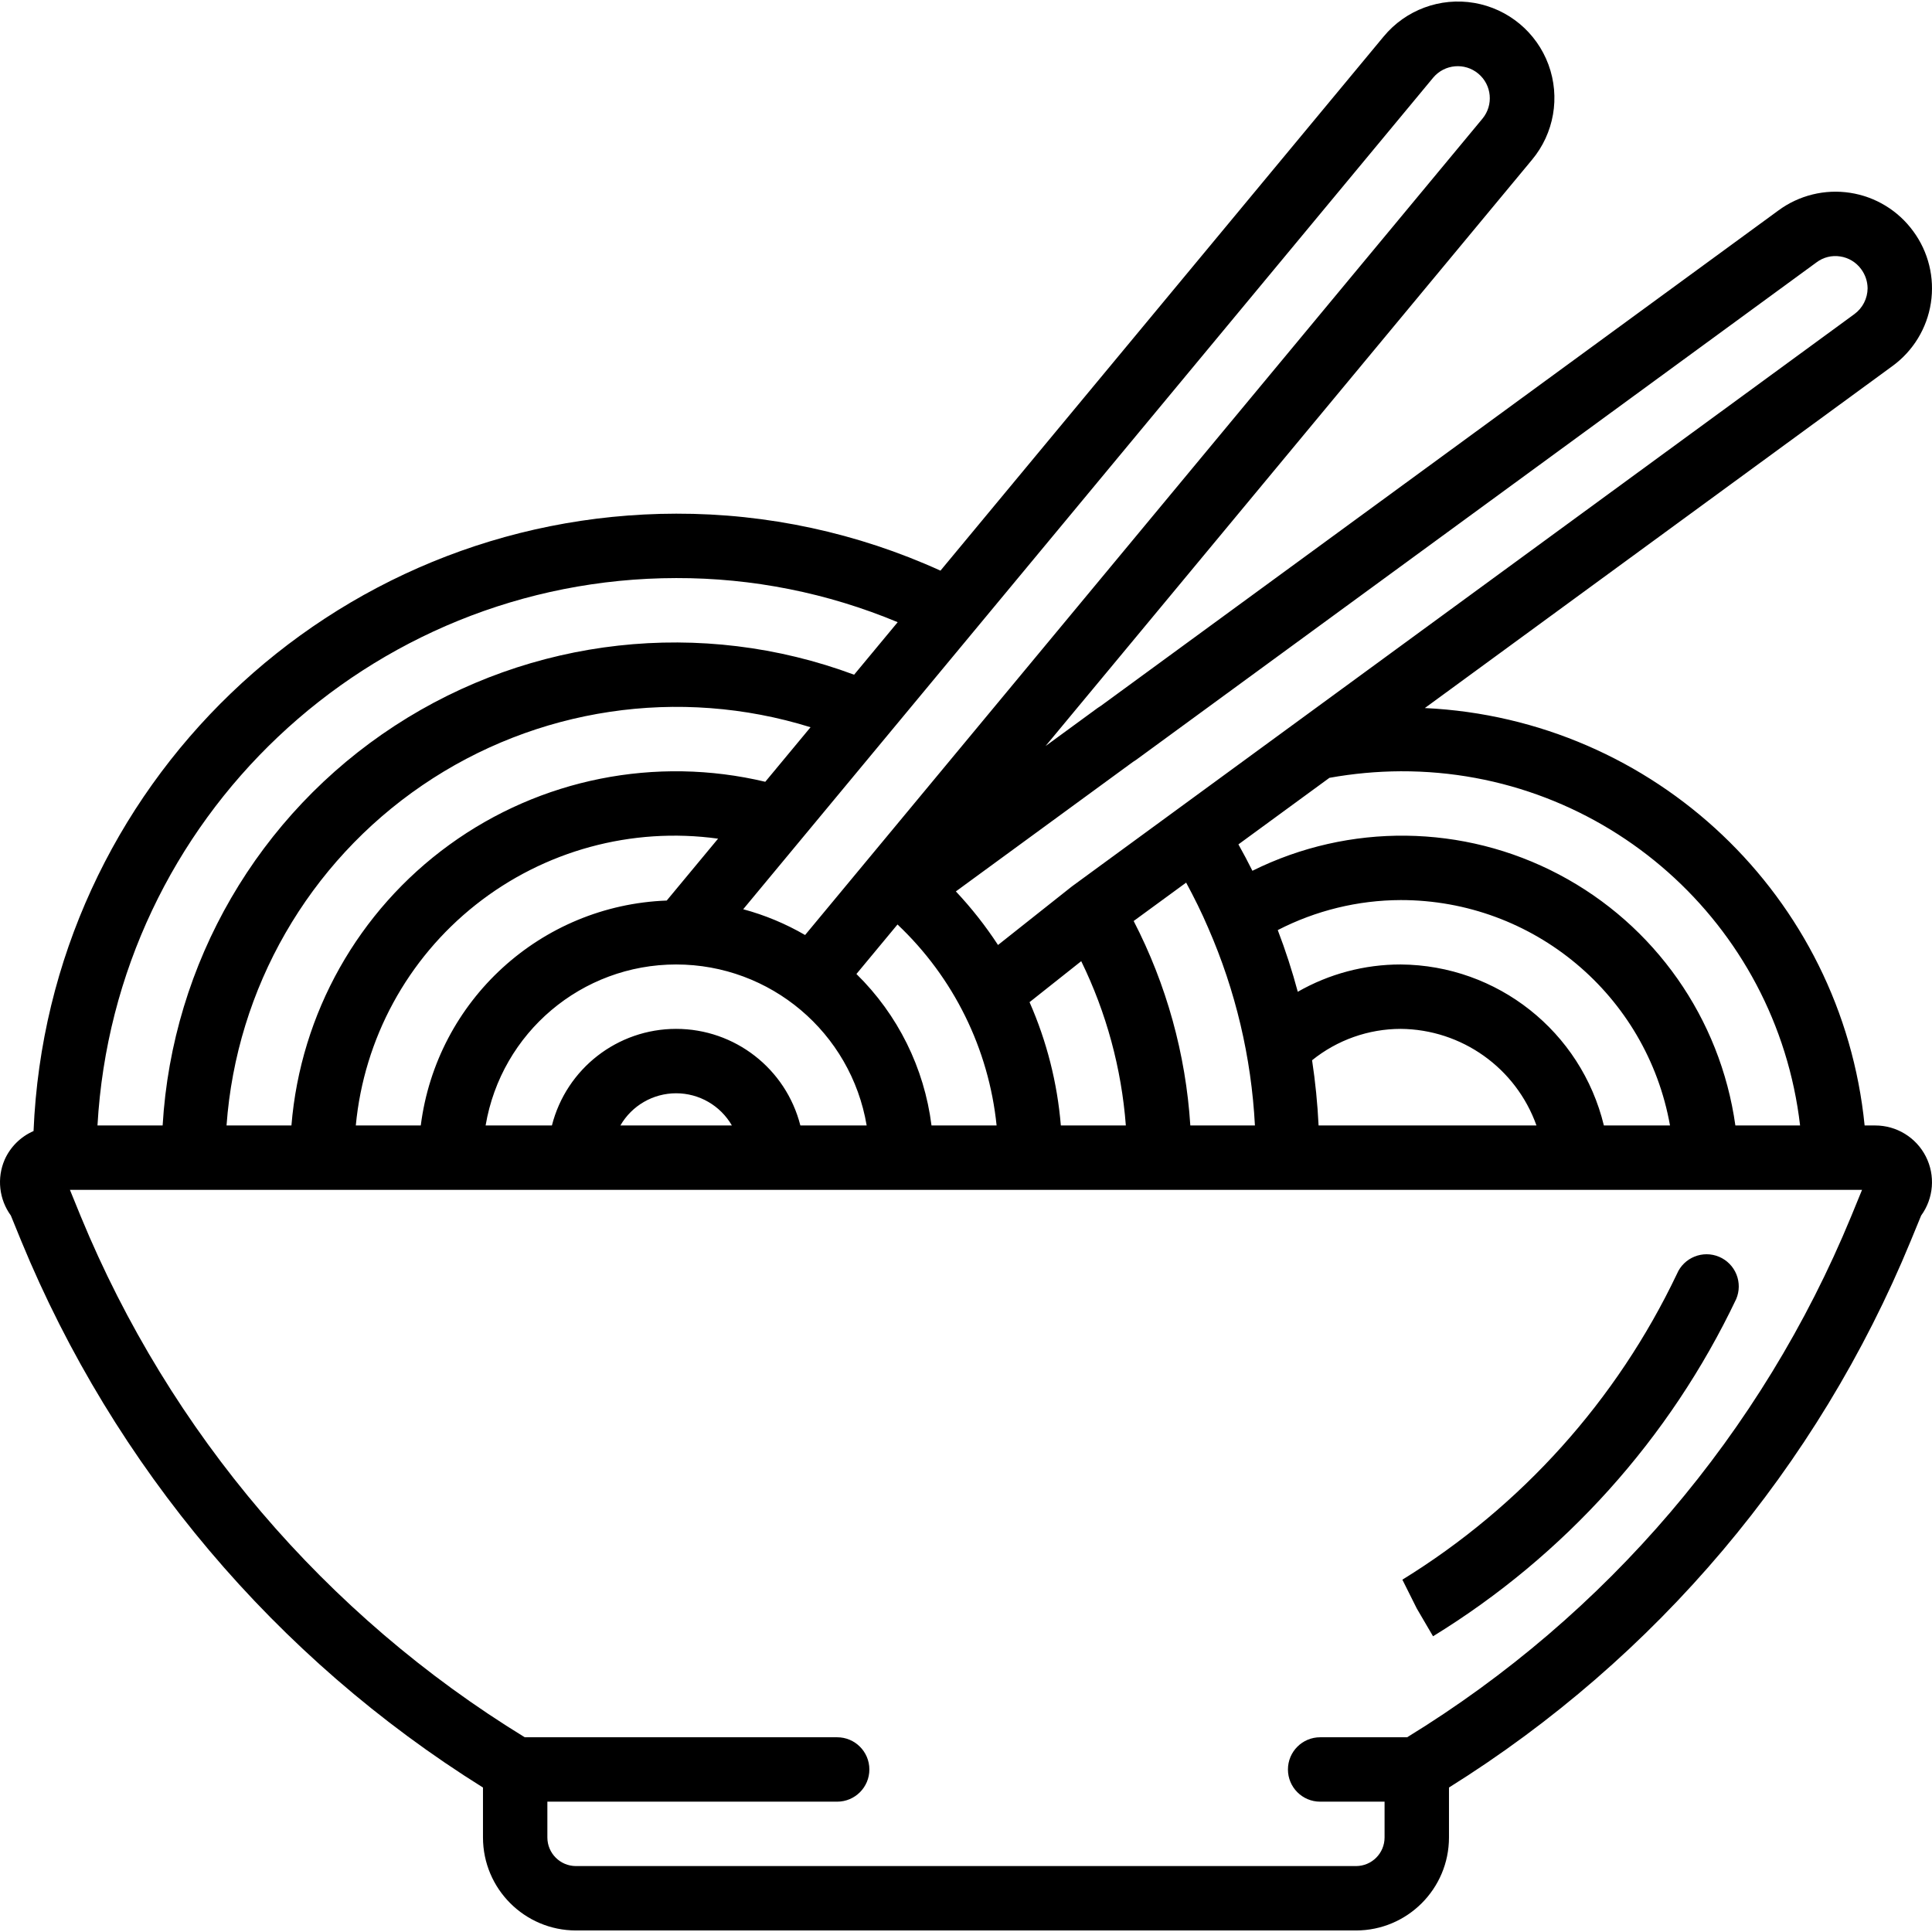 <?xml version="1.0" encoding="iso-8859-1"?>
<!-- Generator: Adobe Illustrator 19.0.0, SVG Export Plug-In . SVG Version: 6.00 Build 0)  -->
<svg version="1.1" id="Capa_1" xmlns="http://www.w3.org/2000/svg" xmlns:xlink="http://www.w3.org/1999/xlink" x="0px" y="0px"
	 viewBox="0 0 511.999 511.999" style="enable-background:new 0 0 511.999 511.999;" xml:space="preserve">
<g>
	<g>
		<g>
			<path d="M496.958,298.261h-2.815c-6.052-60.669-55.646-107.741-116.548-110.621l123.921-90.633
				c5.484-3.994,9.149-10.009,10.185-16.713c1.035-6.704-0.645-13.545-4.668-19.007c-3.995-5.487-10.012-9.154-16.719-10.189
				c-6.707-1.036-13.551,0.646-19.014,4.673L291.7,187.086c-0.277,0.158-0.544,0.332-0.8,0.521l-13.819,10.106L405.975,42.369
				c5.872-7.015,7.547-16.634,4.391-25.221C407.21,8.56,399.705,2.315,390.687,0.772s-18.172,1.852-24.004,8.901L249.232,151.226
				c-21.99-10-45.875-15.149-70.032-15.098C87.783,136.275,12.704,208.402,8.891,299.74c-3.41,1.484-6.142,4.191-7.657,7.587
				c-2.108,4.878-1.484,10.507,1.642,14.804l2.742,6.717c24.648,59.892,67.445,110.554,122.375,144.866v13.242
				c0.018,13.601,11.041,24.622,24.642,24.638h206.725c13.599-0.017,24.618-11.038,24.633-24.638v-13.246
				c54.919-34.299,97.708-84.948,122.35-144.825l2.775-6.75c3.327-4.573,3.805-10.626,1.239-15.664
				C507.79,301.432,502.613,298.26,496.958,298.261z M477.04,298.261h-17.148c-3.983-28.388-21.367-53.131-46.723-66.503
				c-25.356-13.371-55.594-13.741-81.269-0.993c-1.161-2.343-2.418-4.685-3.706-6.995l24.113-17.635
				c6.236-1.124,12.557-1.707,18.894-1.741C425.227,204.19,470.788,244.597,477.04,298.261z M371.2,255.594
				c-9.568-0.011-18.972,2.484-27.276,7.237c-1.484-5.538-3.255-10.995-5.305-16.349c10.078-5.191,21.244-7.918,32.58-7.955
				c35.123-0.018,65.201,25.156,71.369,59.733h-17.524C419.013,273.368,396.812,255.776,371.2,255.594z M407.18,298.261h-57.742
				c-0.281-5.787-0.856-11.556-1.724-17.284c6.651-5.369,14.938-8.303,23.486-8.316C387.377,272.799,401.746,283.023,407.18,298.261
				z M332.567,298.261h-17.12c-1.207-18.906-6.32-37.356-15.016-54.186l13.909-10.172c2.12,3.937,4.106,7.916,5.869,12.054
				C327.44,262.506,331.626,280.225,332.567,298.261z M300.259,201.907c0.278-0.161,0.548-0.336,0.808-0.525l180.35-131.871
				c1.783-1.337,4.031-1.898,6.233-1.554c2.231,0.328,4.236,1.538,5.567,3.358c1.095,1.469,1.696,3.247,1.717,5.079
				c-0.019,2.71-1.32,5.251-3.508,6.85L284.067,234.911l-19.583,15.521c-3.299-5.052-7.037-9.803-11.17-14.198L300.259,201.907z
				 M298.359,298.261h-17.224c-0.932-11.278-3.735-22.321-8.296-32.678l13.697-10.861
				C293.195,268.357,297.207,283.131,298.359,298.261z M179.183,272.661c-15.537,0-29.094,10.542-32.921,25.6h-17.57
				c4.168-24.636,25.506-42.667,50.492-42.667c24.986,0,46.324,18.031,50.492,42.667h0h-17.57
				C208.277,283.202,194.72,272.661,179.183,272.661z M193.958,298.261L193.958,298.261h-29.55c3.047-5.28,8.679-8.533,14.775-8.533
				C185.279,289.728,190.912,292.981,193.958,298.261z M126.075,239.771c18.124-14.349,41.321-20.676,64.221-17.516l-13.607,16.399
				c-33.382,1.251-60.958,26.469-65.18,59.607H94.292C96.47,275.247,107.951,254.12,126.075,239.771z M77.232,298.261H60.034
				c2.633-36.395,21.742-69.595,51.89-90.153c30.148-20.558,68.033-26.223,102.876-15.384l-11.994,14.455
				c-29.003-6.912-59.578-0.817-83.713,16.689C94.957,241.374,79.668,268.545,77.232,298.261z M226.961,258.117l10.885-13.118
				c14.861,14.028,24.182,32.932,26.262,53.261h-17.251C244.945,283.018,237.933,268.87,226.961,258.117z M379.834,20.548
				c3.016-3.565,8.344-4.026,11.929-1.034c3.585,2.992,4.082,8.317,1.113,11.921L213.357,247.789
				c-5.143-2.987-10.658-5.285-16.401-6.833L379.834,20.548z M179.2,153.194c20.148-0.044,40.103,3.931,58.697,11.693
				l-11.548,13.918c-40.43-15.048-85.601-10.027-121.739,13.531c-36.139,23.558-58.962,62.861-61.51,105.925H25.833
				C30.458,216.914,97.722,153.29,179.2,153.194z M490.55,322.419c-23.617,57.288-64.81,105.6-117.645,137.975H349.85
				c-4.713,0-8.533,3.82-8.533,8.533s3.82,8.533,8.533,8.533h17.075v9.496c-0.002,4.179-3.388,7.566-7.566,7.571H152.634
				c-4.18-0.004-7.569-3.391-7.575-7.571v-9.496h76.8c4.713,0,8.533-3.82,8.533-8.533s-3.82-8.533-8.533-8.533h-82.793
				c-52.843-32.378-94.039-80.7-117.649-138l-2.883-7.067h474.925L490.55,322.419z"/>
			<path d="M379.767,433.627c34.865-21.383,62.775-52.427,80.341-89.363c0.887-2.082,0.91-4.431,0.065-6.53s-2.49-3.776-4.573-4.662
				c-4.338-1.842-9.348,0.18-11.192,4.517c-15.926,33.451-41.181,61.585-72.725,81.016l-0.042,0.021l3.816,7.634L379.767,433.627z"
				/>
		</g>
	</g>
</g>
<g>
</g>
<g>
</g>
<g>
</g>
<g>
</g>
<g>
</g>
<g>
</g>
<g>
</g>
<g>
</g>
<g>
</g>
<g>
</g>
<g>
</g>
<g>
</g>
<g>
</g>
<g>
</g>
<g>
</g>
</svg>
